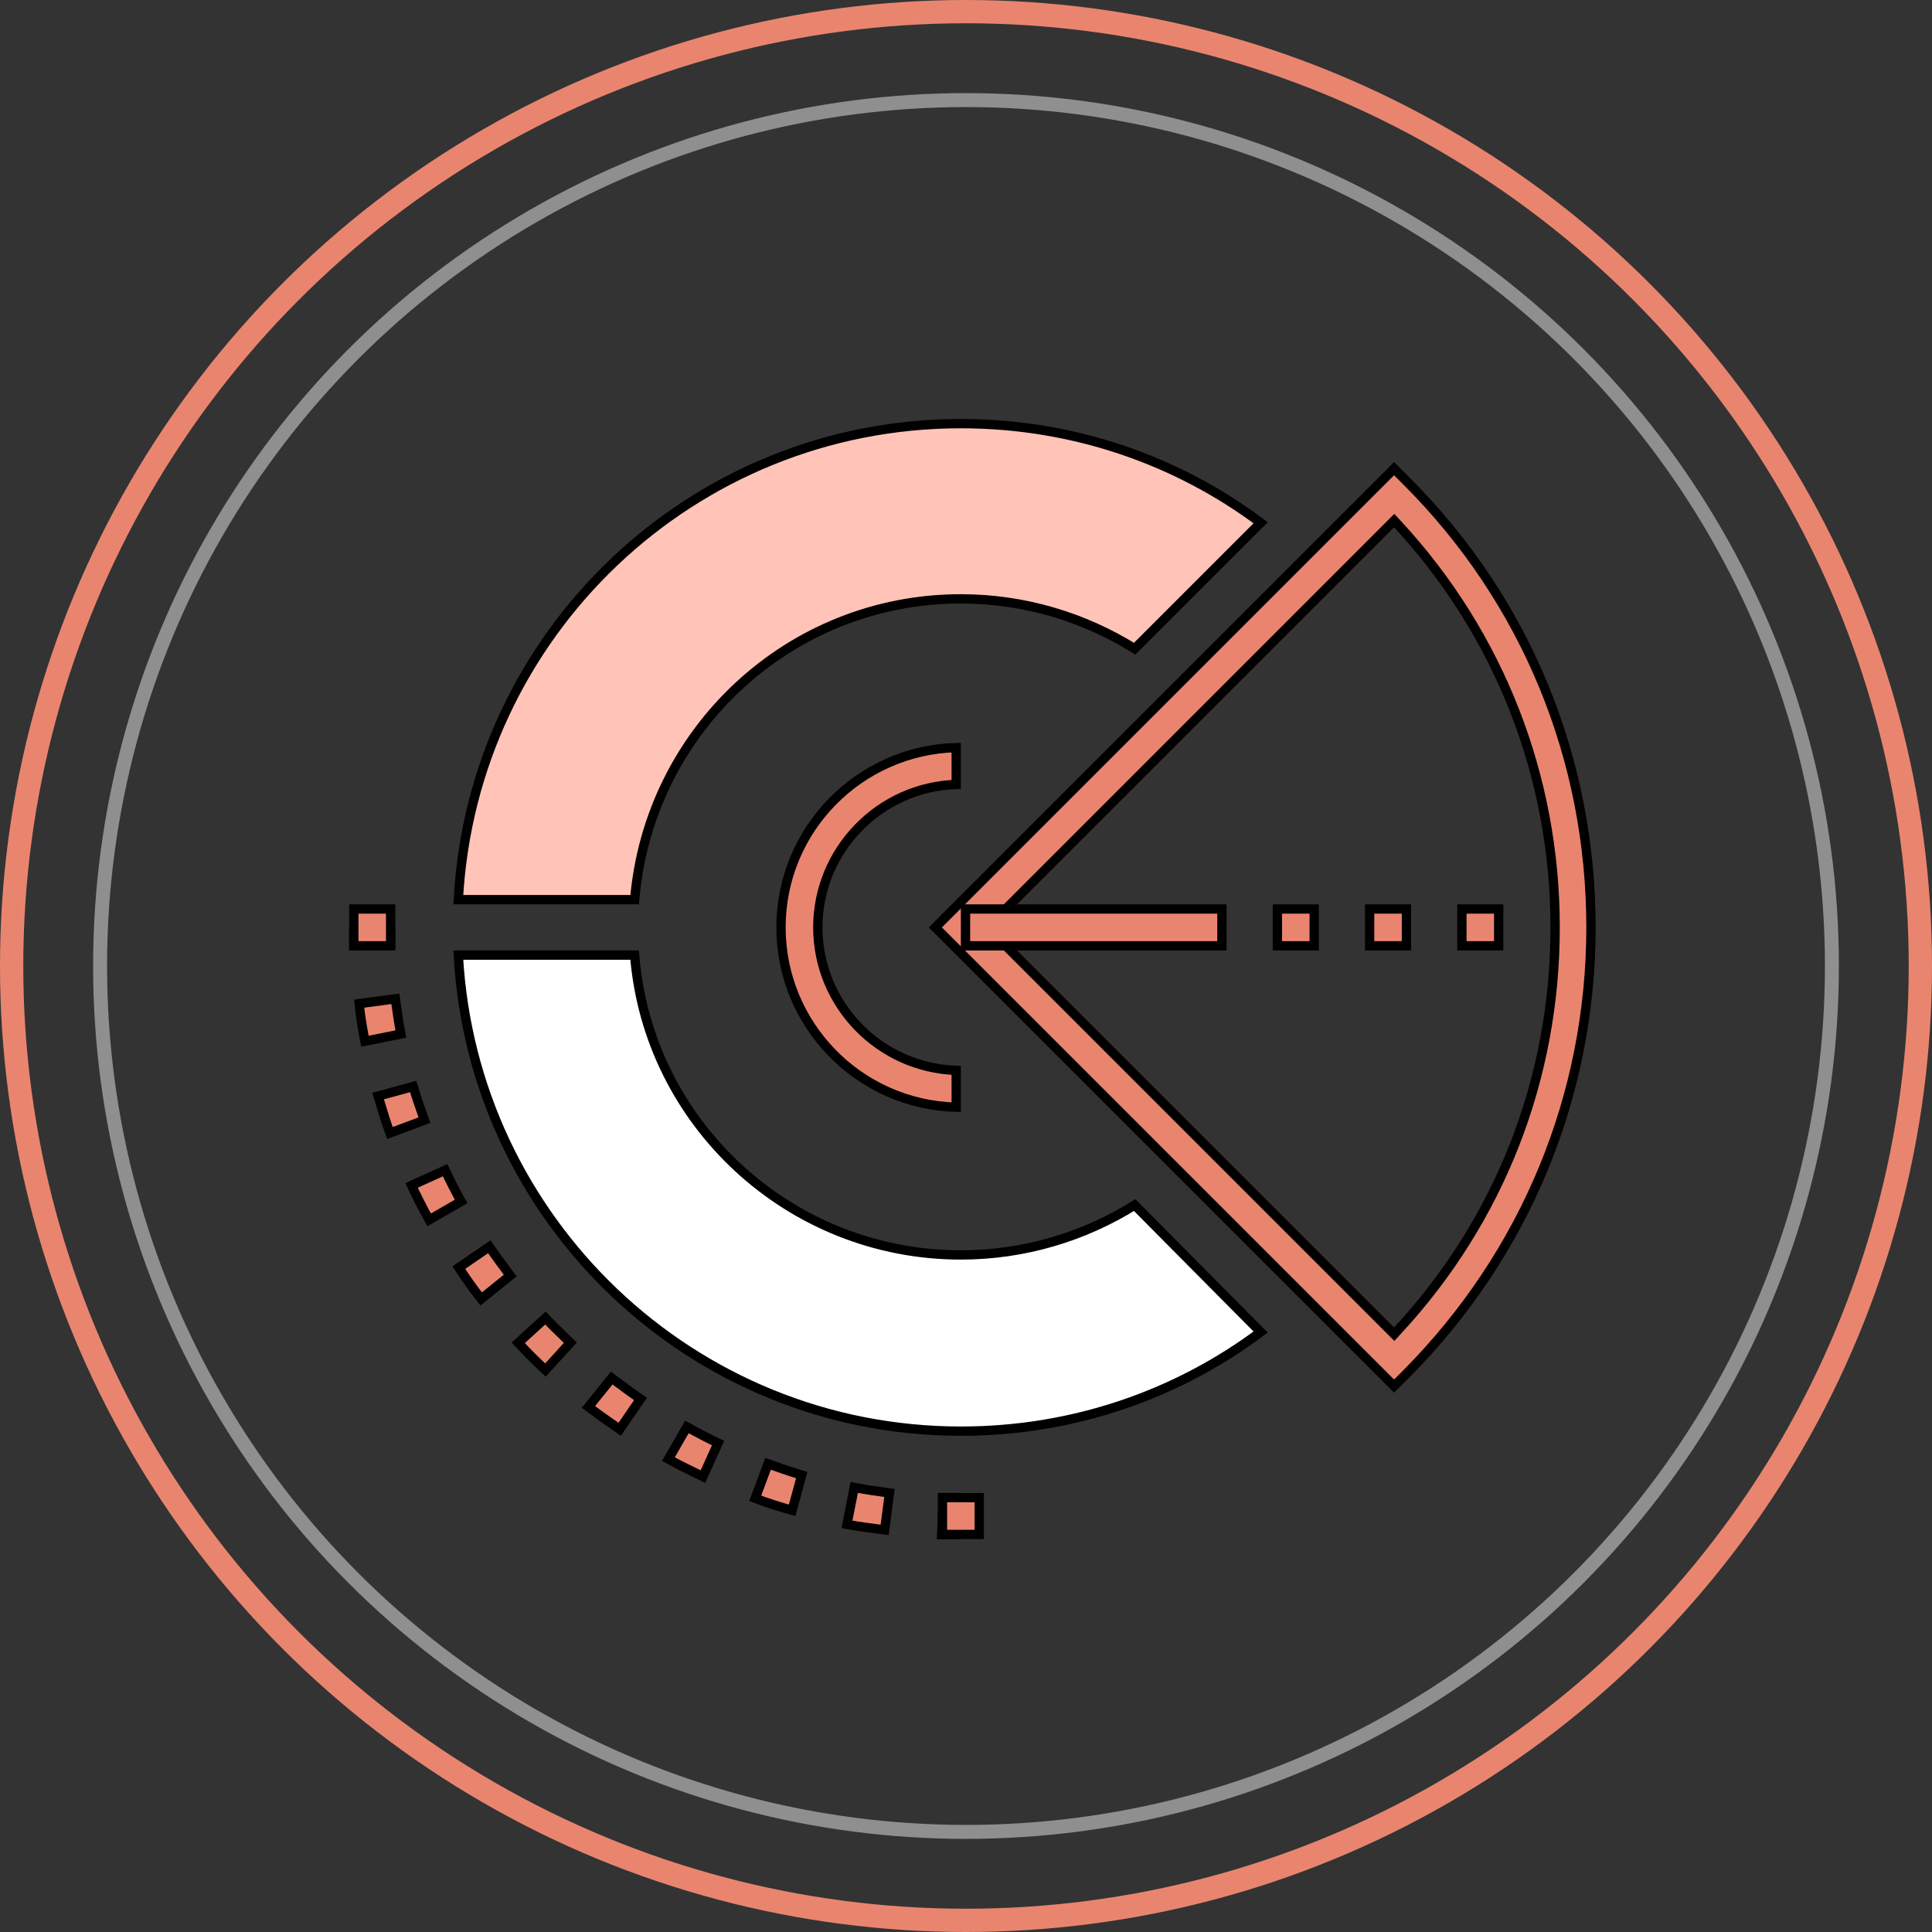 <?xml version="1.0" encoding="UTF-8"?> <svg xmlns="http://www.w3.org/2000/svg" width="83" height="83" viewBox="0 0 83 83" fill="none"><rect x="0" y="0" width="83" height="83" fill="#333333" stroke="none"/> <circle cx="41.5" cy="41.5" r="41" stroke="#E9856F"></circle> <circle cx="41.5" cy="41.5" r="37.2" stroke="white" stroke-opacity="0.45" stroke-width="0.6"></circle> <path d="M41.078 64.339H41.079V65.921H41.077H41.075H41.073H41.071H41.069H41.067H41.065H41.063H41.061H41.059H41.057H41.055H41.053H41.051H41.049H41.047H41.045H41.043H41.041H41.039H41.037H41.035H41.033H41.031H41.029H41.027H41.025H41.023H41.021H41.019H41.017H41.014H41.013H41.011H41.008H41.006H41.004H41.002H41H40.998H40.996H40.994H40.992H40.99H40.988H40.986H40.984H40.982H40.98H40.978H40.976H40.974H40.972H40.97H40.968H40.966H40.964H40.962H40.96H40.958H40.956H40.954H40.952H40.95H40.948H40.946H40.944H40.942H40.94H40.938H40.936H40.934H40.932H40.93H40.928H40.926H40.924H40.922H40.92H40.918H40.916H40.913H40.911H40.91H40.907H40.906H40.903H40.901H40.899H40.897H40.895H40.893H40.891H40.889H40.887H40.885H40.883H40.881H40.879H40.877H40.875H40.873H40.871H40.869H40.867H40.865H40.863H40.861H40.859H40.857H40.855H40.853H40.851H40.849H40.847H40.845H40.843H40.841H40.839H40.837H40.835H40.833H40.831H40.829H40.827H40.825H40.823H40.821H40.819H40.817H40.815H40.813H40.81H40.809H40.806H40.804H40.803H40.8H40.798H40.796H40.794H40.792H40.79H40.788H40.786H40.784H40.782H40.78H40.778H40.776H40.774H40.772H40.77H40.768H40.766H40.764H40.762H40.76H40.758H40.756H40.754H40.752H40.75H40.748H40.746H40.744H40.742H40.74H40.738H40.736H40.734H40.732H40.73H40.728H40.726H40.724H40.722H40.72H40.718H40.716H40.714H40.712H40.71H40.708H40.706H40.703H40.702H40.7H40.697H40.695H40.693H40.691H40.689H40.687H40.685H40.683H40.681H40.679H40.677H40.675H40.673H40.671H40.669H40.667H40.665H40.663H40.661H40.659H40.657H40.655H40.653H40.651H40.649H40.647H40.645H40.643H40.641H40.639H40.637H40.635H40.633H40.631H40.629H40.627H40.625H40.623H40.621H40.619H40.617H40.615H40.613H40.611H40.609H40.607H40.605H40.602H40.6H40.599H40.596H40.594H40.593H40.59H40.588H40.586H40.584H40.582H40.58H40.578H40.576H40.574H40.572H40.57H40.568H40.566H40.564H40.562H40.56H40.558H40.556H40.554H40.552H40.55H40.548H40.546H40.544H40.542H40.54H40.538H40.536H40.534H40.532H40.53H40.528H40.526H40.524H40.522H40.52H40.518H40.516H40.514H40.512H40.51H40.508H40.506H40.504H40.502H40.5H40.498H40.495H40.493H40.492H40.489H40.487H40.485H40.483H40.481H40.479H40.477H40.475H40.473H40.471H40.469H40.467H40.465H40.463H40.461H40.459H40.457H40.455H40.454L40.523 64.339H40.523H40.525H40.527H40.529H40.531H40.533H40.535H40.536H40.538H40.54H40.542H40.544H40.546H40.547H40.549H40.551H40.553H40.555H40.557H40.559H40.56H40.562H40.564H40.566H40.568H40.57H40.572H40.574H40.575H40.577H40.579H40.581H40.583H40.585H40.587H40.588H40.59H40.592H40.594H40.596H40.598H40.6H40.602H40.603H40.605H40.607H40.609H40.611H40.613H40.615H40.617H40.618H40.62H40.622H40.624H40.626H40.628H40.63H40.632H40.633H40.635H40.637H40.639H40.641H40.643H40.645H40.647H40.648H40.65H40.652H40.654H40.656H40.658H40.66H40.662H40.663H40.665H40.667H40.669H40.671H40.673H40.675H40.677H40.678H40.68H40.682H40.684H40.686H40.688H40.69H40.692H40.694H40.696H40.697H40.699H40.701H40.703H40.705H40.707H40.709H40.711H40.712H40.714H40.716H40.718H40.72H40.722H40.724H40.726H40.728H40.73H40.731H40.733H40.735H40.737H40.739H40.741H40.743H40.745H40.746H40.748H40.75H40.752H40.754H40.756H40.758H40.76H40.762H40.764H40.765H40.767H40.769H40.771H40.773H40.775H40.777H40.779H40.781H40.782H40.784H40.786H40.788H40.79H40.792H40.794H40.796H40.798H40.8H40.801H40.803H40.805H40.807H40.809H40.811H40.813H40.815H40.816H40.818H40.82H40.822H40.824H40.826H40.828H40.83H40.832H40.834H40.835H40.837H40.839H40.841H40.843H40.845H40.847H40.849H40.851H40.852H40.854H40.856H40.858H40.86H40.862H40.864H40.866H40.868H40.87H40.871H40.873H40.875H40.877H40.879H40.881H40.883H40.885H40.886H40.888H40.89H40.892H40.894H40.896H40.898H40.9H40.902H40.904H40.905H40.907H40.909H40.911H40.913H40.915H40.917H40.919H40.92H40.922H40.924H40.926H40.928H40.93H40.932H40.934H40.936H40.938H40.939H40.941H40.943H40.945H40.947H40.949H40.951H40.953H40.954H40.956H40.958H40.96H40.962H40.964H40.966H40.968H40.969H40.971H40.973H40.975H40.977H40.979H40.981H40.983H40.984H40.986H40.988H40.99H40.992H40.994H40.996H40.998H40.999H41.001H41.003H41.005H41.007H41.009H41.011H41.013H41.014H41.016H41.018H41.02H41.022H41.024H41.026H41.028H41.029H41.031H41.033H41.035H41.037H41.039H41.041H41.042H41.044H41.046H41.048H41.05H41.052H41.054H41.055H41.057H41.059H41.061H41.063H41.065H41.067H41.068H41.07H41.072H41.074H41.076H41.078Z" fill="#E9856F" stroke="black" stroke-width="0.4"></path> <path d="M38.005 65.725C37.452 65.656 36.907 65.584 36.387 65.488L36.698 63.901C37.188 63.998 37.701 64.07 38.212 64.138L38.005 65.725ZM34.031 64.884C33.508 64.74 32.965 64.568 32.445 64.369L32.997 62.886C33.476 63.056 33.959 63.226 34.443 63.371L34.031 64.884ZM30.849 61.996L30.197 63.437C30.106 63.392 30.014 63.347 29.922 63.301C29.518 63.103 29.11 62.902 28.715 62.685L29.509 61.305C29.952 61.544 30.4 61.782 30.849 61.996ZM27.516 60.099L26.623 61.404C26.173 61.092 25.726 60.78 25.279 60.442L26.279 59.202C26.689 59.509 27.102 59.816 27.516 60.099ZM23.432 58.858C23.024 58.478 22.642 58.096 22.263 57.689L23.432 56.623C23.686 56.892 23.952 57.15 24.209 57.399C24.309 57.495 24.407 57.59 24.502 57.684L23.432 58.858ZM21.919 54.799L20.673 55.803C20.336 55.384 20.023 54.936 19.711 54.458L21.021 53.561C21.305 53.975 21.611 54.389 21.919 54.799ZM19.124 50.272C19.335 50.721 19.571 51.19 19.811 51.615L18.436 52.406C18.167 51.923 17.922 51.438 17.68 50.926L19.124 50.272ZM18.235 48.123L16.752 48.675C16.599 48.266 16.475 47.856 16.346 47.426C16.312 47.315 16.278 47.203 16.243 47.088L17.75 46.677C17.895 47.162 18.064 47.645 18.235 48.123ZM15.43 43.117L16.983 42.91C17.052 43.419 17.124 43.91 17.221 44.423L15.677 44.732C15.573 44.177 15.476 43.633 15.43 43.117Z" fill="#E9856F" stroke="black" stroke-width="0.4"></path> <path d="M16.782 40.555L15.2 40.624V40.623V40.62V40.618V40.616V40.614V40.612V40.61V40.608V40.606V40.604V40.602V40.6V40.598V40.596V40.594V40.592V40.59V40.588V40.586V40.584V40.582V40.58V40.578V40.576V40.574V40.572V40.57V40.568V40.566V40.564V40.562V40.56V40.558V40.556V40.554V40.552V40.55V40.548V40.546V40.544V40.542V40.54V40.538V40.536V40.534V40.532V40.53V40.528V40.526V40.523V40.522V40.52V40.517V40.516V40.513V40.511V40.509V40.507V40.505V40.503V40.501V40.499V40.497V40.495V40.493V40.491V40.489V40.487V40.485V40.483V40.481V40.479V40.477V40.475V40.473V40.471V40.469V40.467V40.465V40.463V40.461V40.459V40.457V40.455V40.453V40.451V40.449V40.447V40.445V40.443V40.441V40.439V40.437V40.435V40.433V40.431V40.429V40.427V40.425V40.423V40.421V40.419V40.416V40.414V40.413V40.41V40.408V40.406V40.404V40.402V40.4V40.398V40.396V40.394V40.392V40.39V40.388V40.386V40.384V40.382V40.38V40.378V40.376V40.374V40.372V40.37V40.368V40.366V40.364V40.362V40.36V40.358V40.356V40.354V40.352V40.35V40.348V40.346V40.344V40.342V40.34V40.338V40.336V40.334V40.332V40.33V40.328V40.326V40.324V40.322V40.32V40.318V40.316V40.313V40.312V40.309V40.307V40.306V40.303V40.301V40.299V40.297V40.295V40.293V40.291V40.289V40.287V40.285V40.283V40.281V40.279V40.277V40.275V40.273V40.271V40.269V40.267V40.265V40.263V40.261V40.259V40.257V40.255V40.253V40.251V40.249V40.247V40.245V40.243V40.241V40.239V40.237V40.235V40.233V40.231V40.229V40.227V40.225V40.223V40.221V40.219V40.217V40.215V40.213V40.211V40.209V40.206V40.205V40.203V40.2V40.198V40.196V40.194V40.192V40.19V40.188V40.186V40.184V40.182V40.18V40.178V40.176V40.174V40.172V40.17V40.168V40.166V40.164V40.162V40.16V40.158V40.156V40.154V40.152V40.15V40.148V40.146V40.144V40.142V40.14V40.138V40.136V40.134V40.132V40.13V40.128V40.126V40.124V40.122V40.12V40.118V40.116V40.114V40.112V40.11V40.108V40.105V40.103V40.102V40.099V40.097V40.095V40.093V40.091V40.089V40.087V40.085V40.083V40.081V40.079V40.077V40.075V40.073V40.071V40.069V40.067V40.065V40.063V40.061V40.059V40.057V40.055V40.053V40.051V40.049V40.047V40.045V40.043V40.041V40.039V40.037V40.035V40.033V40.031V40.029V40.027V40.025V40.023V40.021V40.019V40.017V40.015V40.013V40.011V40.009V40.007V40.005V40.002V40.001V39.999H16.782V40V40.002V40.004V40.005V40.007V40.009V40.011V40.013V40.015V40.017V40.019V40.02V40.022V40.024V40.026V40.028V40.03V40.032V40.033V40.035V40.037V40.039V40.041V40.043V40.044V40.046V40.048V40.05V40.052V40.054V40.056V40.058V40.059V40.061V40.063V40.065V40.067V40.069V40.071V40.073V40.074V40.076V40.078V40.08V40.082V40.084V40.086V40.087V40.089V40.091V40.093V40.095V40.097V40.099V40.101V40.102V40.104V40.106V40.108V40.11V40.112V40.114V40.116V40.118V40.12V40.121V40.123V40.125V40.127V40.129V40.131V40.133V40.135V40.136V40.138V40.14V40.142V40.144V40.146V40.148V40.15V40.151V40.153V40.155V40.157V40.159V40.161V40.163V40.165V40.167V40.168V40.17V40.172V40.174V40.176V40.178V40.18V40.182V40.184V40.185V40.187V40.189V40.191V40.193V40.195V40.197V40.199V40.201V40.203V40.204V40.206V40.208V40.21V40.212V40.214V40.216V40.218V40.219V40.221V40.223V40.225V40.227V40.229V40.231V40.233V40.235V40.236V40.238V40.24V40.242V40.244V40.246V40.248V40.25V40.252V40.254V40.255V40.257V40.259V40.261V40.263V40.265V40.267V40.269V40.271V40.273V40.274V40.276V40.278V40.28V40.282V40.284V40.286V40.288V40.289V40.291V40.293V40.295V40.297V40.299V40.301V40.303V40.305V40.306V40.308V40.31V40.312V40.314V40.316V40.318V40.32V40.322V40.324V40.325V40.327V40.329V40.331V40.333V40.335V40.337V40.339V40.341V40.343V40.344V40.346V40.348V40.35V40.352V40.354V40.356V40.358V40.359V40.361V40.363V40.365V40.367V40.369V40.371V40.373V40.375V40.377V40.378V40.38V40.382V40.384V40.386V40.388V40.39V40.392V40.394V40.395V40.397V40.399V40.401V40.403V40.405V40.407V40.408V40.41V40.412V40.414V40.416V40.418V40.42V40.422V40.424V40.425V40.427V40.429V40.431V40.433V40.435V40.437V40.439V40.441V40.442V40.444V40.446V40.448V40.45V40.452V40.454V40.456V40.457V40.459V40.461V40.463V40.465V40.467V40.469V40.471V40.472V40.474V40.476V40.478V40.48V40.482V40.484V40.486V40.487V40.489V40.491V40.493V40.495V40.497V40.498V40.5V40.502V40.504V40.506V40.508V40.51V40.512V40.513V40.515V40.517V40.519V40.521V40.523V40.525V40.526V40.528V40.53V40.532V40.534V40.536V40.538V40.539V40.541V40.543V40.545V40.547V40.549V40.551V40.552V40.554V40.555Z" fill="#E9856F" stroke="black" stroke-width="0.4"></path> <path d="M40.488 64.339H42.07V65.921H40.488V64.339Z" fill="#E9856F" stroke="black" stroke-width="0.4"></path> <path d="M15.2 39.051H16.782V40.633H15.2V39.051Z" fill="#E9856F" stroke="black" stroke-width="0.4"></path> <path d="M41.279 53.913C44.018 53.913 46.589 53.117 48.746 51.771L54.158 57.225C50.562 59.915 46.107 61.483 41.279 61.483C29.739 61.483 20.307 52.417 19.69 41.032H27.264C27.836 48.244 33.914 53.913 41.279 53.913Z" fill="white" stroke="black" stroke-width="0.4"></path> <path d="M19.69 38.651C20.307 27.224 29.739 18.2 41.279 18.2C46.106 18.2 50.561 19.768 54.158 22.458L48.746 27.869C46.589 26.523 44.018 25.727 41.279 25.727C33.911 25.727 27.878 31.399 27.265 38.651H19.69Z" fill="#FFC4B7" stroke="black" stroke-width="0.4"></path> <path d="M41.079 47.566C36.889 47.459 33.552 44.017 33.552 39.842C33.552 35.626 36.928 32.224 41.079 32.117V33.7C37.786 33.806 35.134 36.524 35.134 39.842C35.134 43.159 37.786 45.877 41.079 45.983V47.566Z" fill="#E9856F" stroke="black" stroke-width="0.4"></path> <path d="M42.559 39.7L42.418 39.842L42.559 39.983L59.748 57.172L59.895 57.319L60.036 57.166C64.422 52.434 66.81 46.354 66.81 39.842C66.81 33.373 64.422 27.25 60.036 22.517L59.895 22.364L59.748 22.511L42.559 39.7ZM60.437 59.001L59.89 59.548L40.183 39.842L59.89 20.135L60.438 20.683C65.569 25.815 68.349 32.613 68.349 39.842C68.349 47.069 65.527 53.868 60.437 59.001Z" fill="#E9856F" stroke="black" stroke-width="0.4"></path> <path d="M41.479 39.051H52.495V40.633H41.479V39.051Z" fill="#E9856F" stroke="black" stroke-width="0.4"></path> <path d="M62.804 39.051H64.385V40.633H62.804V39.051Z" fill="#E9856F" stroke="black" stroke-width="0.4"></path> <path d="M58.84 39.051H60.422V40.633H58.84V39.051Z" fill="#E9856F" stroke="black" stroke-width="0.4"></path> <path d="M54.877 39.051H56.459V40.633H54.877V39.051Z" fill="#E9856F" stroke="black" stroke-width="0.4"></path> </svg> 